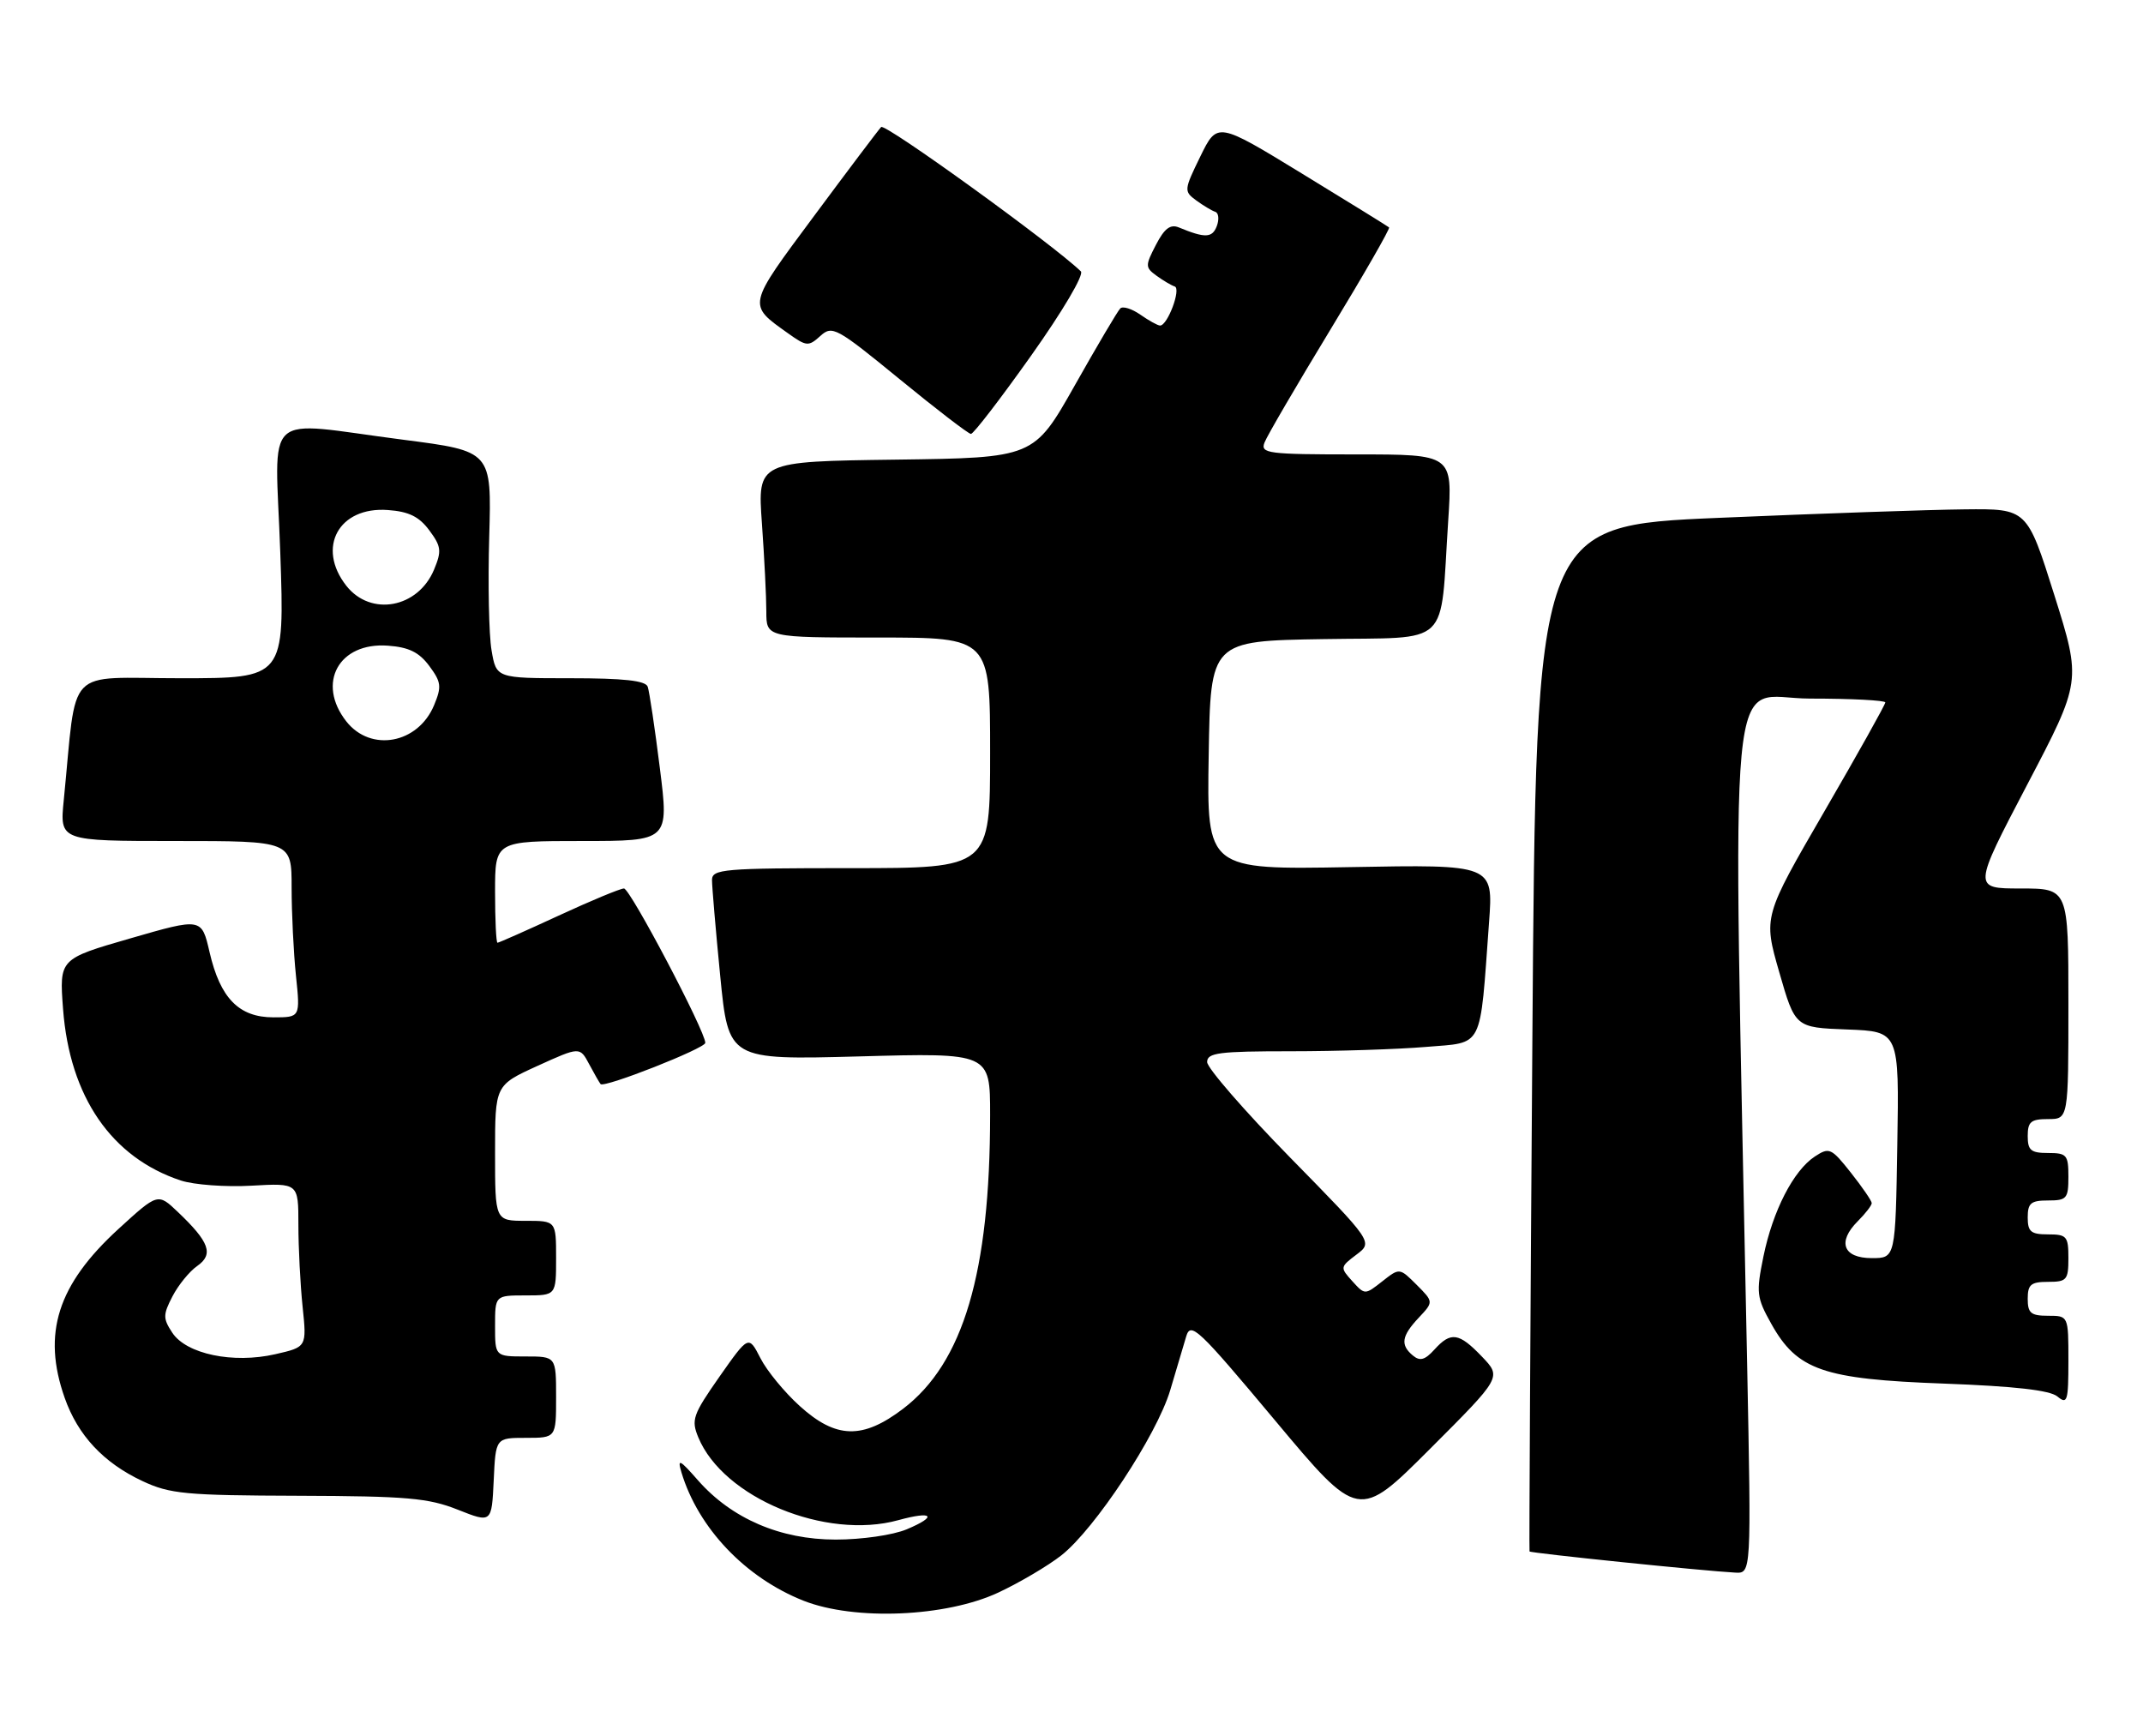 <?xml version="1.0" encoding="UTF-8" standalone="no"?>
<!DOCTYPE svg PUBLIC "-//W3C//DTD SVG 1.1//EN" "http://www.w3.org/Graphics/SVG/1.1/DTD/svg11.dtd" >
<svg xmlns="http://www.w3.org/2000/svg" xmlns:xlink="http://www.w3.org/1999/xlink" version="1.1" viewBox="0 0 316 256">
 <g >
 <path fill="currentColor"
d=" M 147.21 234.81 C 150.35 233.34 154.54 230.87 156.51 229.32 C 161.46 225.42 170.55 211.64 172.55 205.00 C 173.45 201.97 174.52 198.40 174.91 197.06 C 175.57 194.83 176.65 195.85 187.98 209.39 C 200.33 224.16 200.33 224.16 210.88 213.61 C 221.43 203.06 221.43 203.06 218.53 200.03 C 215.12 196.47 213.94 196.30 211.50 199.00 C 210.12 200.52 209.38 200.73 208.35 199.87 C 206.46 198.31 206.66 196.99 209.20 194.29 C 211.40 191.95 211.40 191.95 208.89 189.43 C 206.37 186.92 206.37 186.92 203.82 188.93 C 201.26 190.94 201.26 190.94 199.40 188.89 C 197.59 186.89 197.60 186.81 200.01 184.99 C 202.47 183.14 202.47 183.14 190.23 170.66 C 183.51 163.80 178.00 157.46 178.00 156.59 C 178.00 155.22 179.73 155.00 190.35 155.00 C 197.14 155.00 206.11 154.71 210.27 154.36 C 218.86 153.63 218.18 154.99 219.57 135.98 C 220.20 127.46 220.20 127.46 199.07 127.85 C 177.95 128.23 177.95 128.23 178.23 111.36 C 178.50 94.50 178.50 94.50 195.17 94.23 C 214.25 93.91 212.30 95.77 213.55 76.75 C 214.19 67.00 214.19 67.00 199.99 67.00 C 186.89 67.00 185.84 66.86 186.46 65.25 C 186.82 64.29 191.18 56.83 196.14 48.66 C 201.10 40.50 205.01 33.69 204.83 33.53 C 204.65 33.37 198.88 29.80 192.00 25.60 C 179.50 17.96 179.50 17.96 177.00 23.06 C 174.58 28.02 174.56 28.20 176.39 29.55 C 177.43 30.31 178.70 31.07 179.20 31.23 C 179.70 31.40 179.80 32.35 179.42 33.35 C 178.75 35.10 177.69 35.13 173.82 33.53 C 172.57 33.02 171.70 33.69 170.45 36.10 C 168.86 39.17 168.86 39.43 170.52 40.64 C 171.49 41.35 172.71 42.07 173.22 42.24 C 174.20 42.57 172.17 48.00 171.06 48.00 C 170.72 48.00 169.42 47.28 168.16 46.40 C 166.90 45.52 165.56 45.10 165.19 45.48 C 164.81 45.85 161.79 50.96 158.48 56.83 C 152.45 67.50 152.45 67.50 132.08 67.77 C 111.70 68.04 111.70 68.04 112.35 77.17 C 112.71 82.20 113.00 88.04 113.00 90.15 C 113.00 94.00 113.00 94.00 129.50 94.00 C 146.00 94.00 146.00 94.00 146.00 111.00 C 146.00 128.00 146.00 128.00 125.50 128.00 C 106.65 128.00 105.00 128.14 104.99 129.75 C 104.99 130.71 105.53 137.08 106.20 143.89 C 107.42 156.28 107.42 156.28 126.71 155.76 C 146.00 155.23 146.00 155.23 146.00 164.37 C 145.99 187.64 142.05 200.95 133.17 207.71 C 127.20 212.25 123.28 212.15 117.94 207.32 C 115.70 205.30 113.08 202.12 112.13 200.25 C 110.39 196.86 110.39 196.86 106.09 202.98 C 102.16 208.60 101.90 209.34 102.97 211.93 C 106.66 220.84 121.75 227.09 132.45 224.14 C 137.57 222.73 138.32 223.55 133.69 225.49 C 131.65 226.34 127.07 227.00 123.23 227.00 C 115.06 227.00 107.89 223.91 102.92 218.26 C 100.21 215.17 99.86 215.00 100.48 217.08 C 102.95 225.30 109.92 232.63 118.50 236.02 C 126.02 238.98 139.49 238.42 147.21 234.81 Z  M 257.63 201.25 C 255.47 92.71 254.50 103.00 266.88 103.00 C 273.00 103.00 278.00 103.26 278.00 103.57 C 278.00 103.89 273.95 111.13 269.00 119.66 C 260.01 135.16 260.01 135.16 262.36 143.33 C 264.71 151.50 264.71 151.50 272.38 151.79 C 280.05 152.08 280.05 152.08 279.77 168.79 C 279.50 185.50 279.50 185.50 276.01 185.50 C 271.78 185.50 270.88 183.12 273.94 180.06 C 275.07 178.93 276.00 177.73 276.00 177.39 C 276.00 177.06 274.62 175.05 272.93 172.91 C 270.04 169.26 269.74 169.12 267.62 170.51 C 264.46 172.58 261.41 178.52 260.03 185.26 C 258.94 190.60 259.02 191.31 261.18 195.17 C 265.00 202.02 268.82 203.35 286.63 204.00 C 297.11 204.39 302.27 204.98 303.38 205.90 C 304.84 207.12 305.00 206.61 305.00 200.62 C 305.00 194.00 305.00 194.00 302.00 194.00 C 299.47 194.00 299.00 193.61 299.00 191.50 C 299.00 189.39 299.47 189.00 302.00 189.00 C 304.76 189.00 305.00 188.72 305.00 185.50 C 305.00 182.28 304.76 182.00 302.00 182.00 C 299.47 182.00 299.00 181.61 299.00 179.50 C 299.00 177.39 299.47 177.00 302.00 177.00 C 304.76 177.00 305.00 176.72 305.00 173.50 C 305.00 170.28 304.76 170.00 302.00 170.00 C 299.47 170.00 299.00 169.61 299.00 167.50 C 299.00 165.39 299.47 165.00 302.00 165.00 C 305.00 165.00 305.00 165.00 305.00 148.00 C 305.00 131.00 305.00 131.00 297.95 131.00 C 290.91 131.00 290.91 131.00 298.91 115.72 C 306.92 100.45 306.92 100.45 302.92 87.72 C 298.91 75.00 298.91 75.00 289.70 75.10 C 284.64 75.15 268.35 75.71 253.50 76.35 C 226.50 77.50 226.50 77.50 225.96 153.00 C 225.66 194.53 225.47 228.61 225.54 228.75 C 225.66 228.99 251.25 231.63 255.87 231.87 C 258.24 232.00 258.24 232.00 257.63 201.25 Z  M 77.55 212.00 C 82.00 212.00 82.00 212.00 82.00 206.00 C 82.00 200.00 82.00 200.00 77.50 200.00 C 73.00 200.00 73.00 200.00 73.00 195.50 C 73.00 191.00 73.00 191.00 77.50 191.00 C 82.00 191.00 82.00 191.00 82.00 185.50 C 82.00 180.00 82.00 180.00 77.50 180.00 C 73.00 180.00 73.00 180.00 73.00 170.00 C 73.00 160.01 73.00 160.01 79.25 157.16 C 85.50 154.32 85.50 154.32 86.88 156.91 C 87.64 158.34 88.40 159.65 88.56 159.84 C 89.08 160.45 104.00 154.57 104.00 153.76 C 104.00 152.03 92.92 131.00 92.01 131.00 C 91.47 131.00 87.14 132.80 82.38 135.00 C 77.62 137.20 73.56 139.00 73.36 139.00 C 73.16 139.00 73.00 135.62 73.00 131.50 C 73.00 124.00 73.00 124.00 85.82 124.00 C 98.65 124.00 98.65 124.00 97.30 113.25 C 96.56 107.34 95.75 101.94 95.51 101.25 C 95.19 100.35 91.97 100.00 84.12 100.00 C 73.18 100.00 73.18 100.00 72.48 95.87 C 72.09 93.59 71.94 86.06 72.14 79.12 C 72.50 66.52 72.50 66.52 59.50 64.84 C 38.29 62.11 40.58 60.01 41.33 81.50 C 41.97 100.00 41.97 100.00 26.58 100.00 C 9.38 100.00 11.41 97.87 9.40 118.00 C 8.80 124.00 8.80 124.00 25.90 124.00 C 43.00 124.00 43.00 124.00 43.00 130.85 C 43.00 134.62 43.29 140.47 43.64 143.85 C 44.28 150.00 44.28 150.00 40.32 150.00 C 35.23 150.00 32.47 147.18 30.90 140.38 C 29.73 135.32 29.73 135.32 19.24 138.35 C 8.74 141.38 8.74 141.38 9.30 148.79 C 10.28 161.71 16.44 170.68 26.67 174.06 C 28.60 174.69 33.29 175.04 37.09 174.82 C 44.00 174.43 44.00 174.43 44.00 180.57 C 44.00 183.95 44.28 189.38 44.62 192.66 C 45.24 198.61 45.24 198.61 40.58 199.67 C 34.37 201.09 27.47 199.65 25.40 196.49 C 24.02 194.39 24.03 193.85 25.43 191.14 C 26.29 189.48 27.93 187.46 29.08 186.66 C 31.54 184.94 30.89 183.13 26.23 178.70 C 23.28 175.89 23.28 175.89 17.48 181.19 C 8.48 189.42 6.19 196.61 9.54 206.11 C 11.49 211.64 15.27 215.68 21.00 218.37 C 25.05 220.27 27.34 220.49 44.00 220.54 C 60.02 220.59 63.17 220.87 67.50 222.59 C 72.50 224.57 72.50 224.57 72.80 218.29 C 73.09 212.00 73.09 212.00 77.55 212.00 Z  M 152.05 52.43 C 156.70 45.88 159.88 40.49 159.38 40.01 C 155.28 36.04 130.49 18.12 129.93 18.73 C 129.53 19.15 125.08 25.05 120.05 31.83 C 110.12 45.20 110.19 44.86 116.21 49.15 C 118.93 51.09 119.22 51.11 120.96 49.54 C 122.72 47.94 123.31 48.26 132.66 55.91 C 138.07 60.34 142.80 63.97 143.17 63.98 C 143.54 63.99 147.54 58.79 152.05 52.43 Z  M 51.07 106.37 C 46.63 100.72 49.96 94.66 57.20 95.20 C 60.28 95.42 61.80 96.17 63.30 98.19 C 65.06 100.56 65.15 101.23 64.01 103.97 C 61.65 109.66 54.68 110.95 51.07 106.37 Z  M 51.07 86.37 C 46.63 80.72 49.96 74.66 57.20 75.20 C 60.28 75.42 61.80 76.17 63.30 78.19 C 65.06 80.56 65.15 81.23 64.01 83.97 C 61.65 89.66 54.68 90.95 51.07 86.37 Z "/>
</g>
</svg>